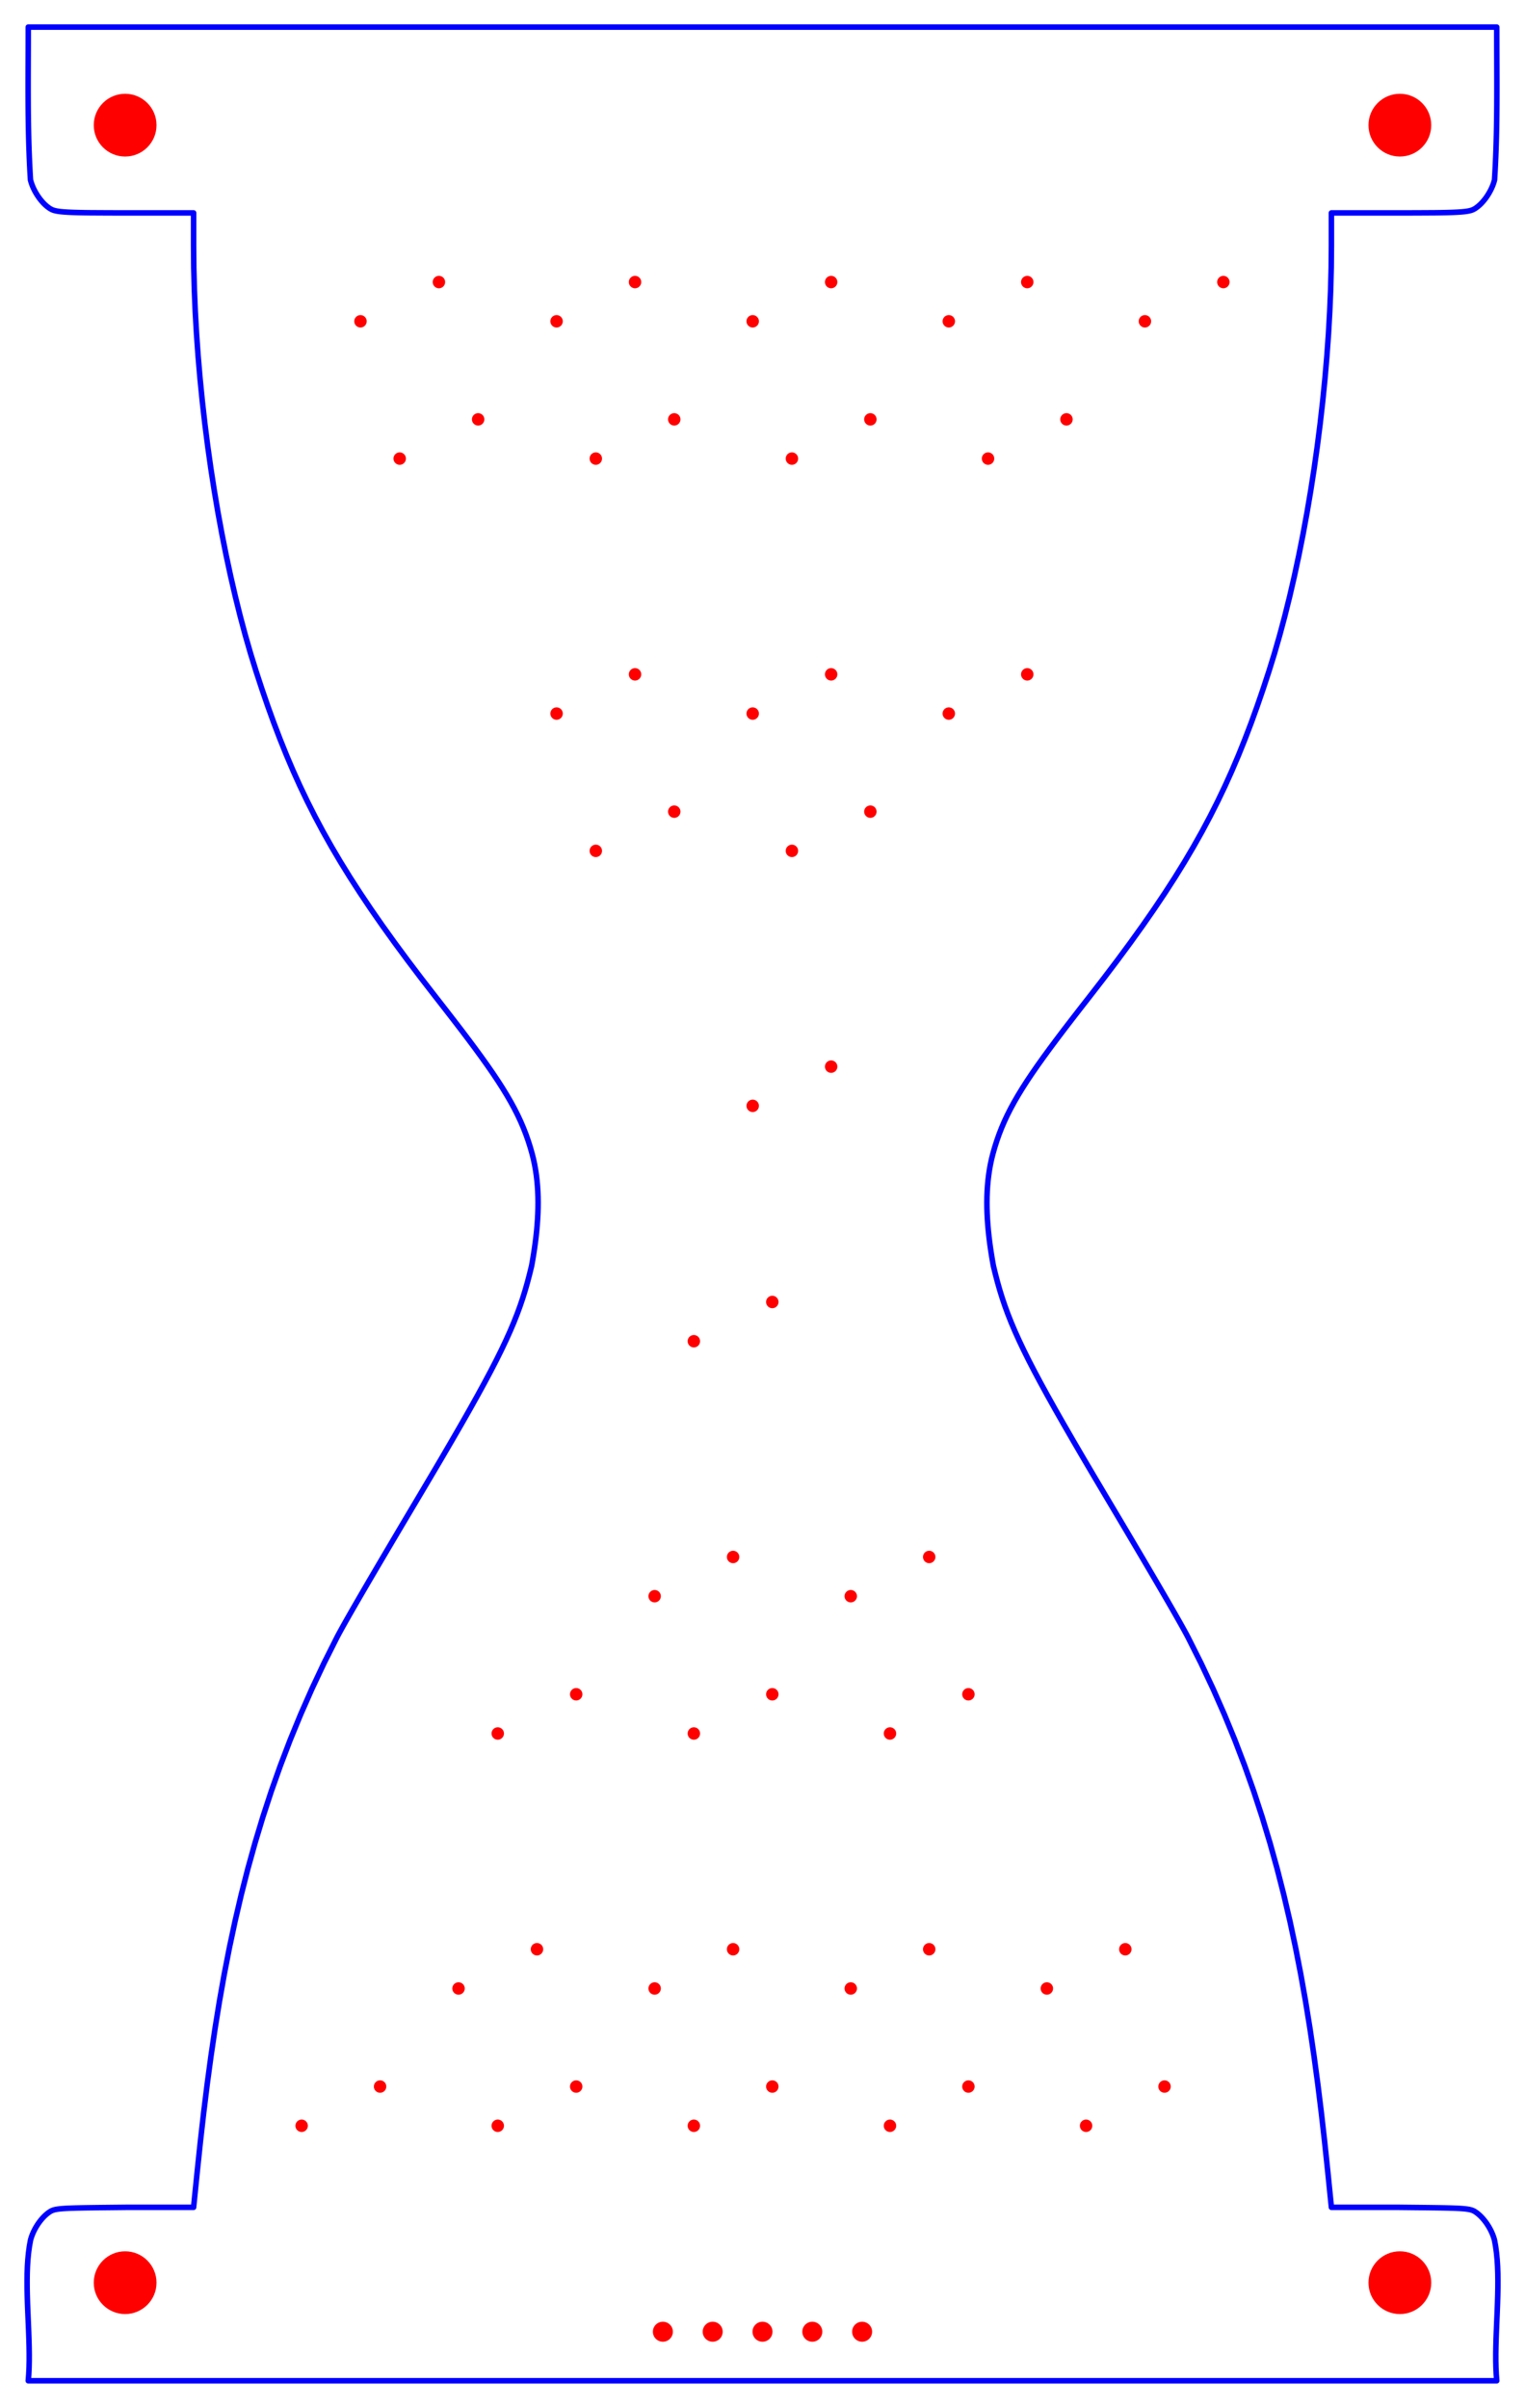 <?xml version="1.0" encoding="utf-8" ?>
<svg baseProfile="tiny" height="434.983" version="1.2" width="275.533" xmlns="http://www.w3.org/2000/svg" xmlns:ev="http://www.w3.org/2001/xml-events" xmlns:xlink="http://www.w3.org/1999/xlink"><defs /><g id="paths" stroke="blue"><path d="M 270.427,430.09 L 270.338,428.919 L 270.282,427.711 L 270.255,426.472 L 270.253,425.206 L 270.273,423.917 L 270.307,422.609 L 270.354,421.286 L 270.408,419.953 L 270.465,418.615 L 270.521,417.274 L 270.57,415.937 L 270.61,414.606 L 270.634,413.287 L 270.64,411.983 L 270.622,410.699 L 270.577,409.439 L 270.499,408.208 L 270.385,407.009 L 270.229,405.848 L 270.028,404.727 L 269.949,404.434 L 269.856,404.136 L 269.749,403.836 L 269.628,403.535 L 269.496,403.234 L 269.352,402.933 L 269.196,402.635 L 269.03,402.34 L 268.854,402.05 L 268.669,401.765 L 268.475,401.488 L 268.274,401.219 L 268.064,400.959 L 267.848,400.71 L 267.626,400.473 L 267.398,400.248 L 267.165,400.038 L 266.928,399.844 L 266.688,399.666 L 266.444,399.506 L 266.279,399.413 L 266.098,399.33 L 265.892,399.256 L 265.657,399.19 L 265.385,399.132 L 265.071,399.081 L 264.708,399.036 L 264.289,398.997 L 263.809,398.963 L 263.261,398.934 L 262.638,398.908 L 261.934,398.887 L 261.144,398.867 L 260.26,398.85 L 259.276,398.835 L 258.186,398.82 L 256.983,398.806 L 255.661,398.792 L 252.636,398.76 L 240.554,398.76 L 239.88,392.117 L 239.323,386.832 L 238.731,381.63 L 238.098,376.503 L 237.416,371.448 L 236.68,366.458 L 235.883,361.529 L 235.018,356.654 L 234.078,351.828 L 233.059,347.047 L 231.952,342.304 L 230.751,337.594 L 229.451,332.912 L 228.044,328.253 L 226.524,323.611 L 224.884,318.981 L 223.118,314.357 L 221.22,309.734 L 219.183,305.107 L 217,300.469 L 214.665,295.817 L 214.361,295.241 L 213.987,294.554 L 213.547,293.76 L 213.046,292.867 L 212.486,291.881 L 211.873,290.808 L 211.208,289.655 L 210.498,288.429 L 209.746,287.135 L 208.956,285.78 L 208.131,284.372 L 207.275,282.915 L 206.393,281.416 L 205.489,279.882 L 204.566,278.32 L 203.629,276.735 L 202.68,275.135 L 201.725,273.525 L 200.767,271.913 L 199.81,270.303 L 197.655,266.67 L 195.671,263.302 L 193.85,260.181 L 192.183,257.292 L 190.661,254.616 L 189.275,252.138 L 188.019,249.84 L 186.882,247.706 L 185.856,245.718 L 184.934,243.86 L 184.105,242.114 L 183.362,240.464 L 182.697,238.893 L 182.1,237.383 L 181.563,235.919 L 181.078,234.483 L 180.635,233.058 L 180.228,231.627 L 179.846,230.174 L 179.481,228.681 L 179.292,227.618 L 179.117,226.558 L 178.956,225.502 L 178.811,224.45 L 178.683,223.403 L 178.572,222.361 L 178.479,221.323 L 178.406,220.292 L 178.353,219.267 L 178.321,218.248 L 178.312,217.235 L 178.325,216.23 L 178.362,215.232 L 178.425,214.243 L 178.513,213.261 L 178.628,212.288 L 178.771,211.325 L 178.943,210.37 L 179.144,209.426 L 179.376,208.492 L 179.721,207.278 L 180.098,206.091 L 180.51,204.923 L 180.962,203.764 L 181.457,202.608 L 182,201.447 L 182.595,200.272 L 183.244,199.076 L 183.952,197.852 L 184.723,196.589 L 185.561,195.282 L 186.469,193.923 L 187.452,192.502 L 188.513,191.013 L 189.656,189.447 L 190.886,187.797 L 192.205,186.054 L 193.618,184.212 L 195.129,182.261 L 196.742,180.194 L 199.384,176.783 L 201.872,173.498 L 204.214,170.326 L 206.418,167.256 L 208.491,164.273 L 210.442,161.364 L 212.278,158.518 L 214.007,155.721 L 215.637,152.959 L 217.175,150.221 L 218.63,147.492 L 220.01,144.761 L 221.322,142.015 L 222.574,139.24 L 223.774,136.423 L 224.93,133.551 L 226.05,130.613 L 227.141,127.594 L 228.211,124.482 L 229.269,121.263 L 230.261,118.062 L 231.218,114.731 L 232.14,111.281 L 233.024,107.722 L 233.868,104.065 L 234.671,100.32 L 235.43,96.497 L 236.145,92.608 L 236.813,88.66 L 237.432,84.666 L 238.001,80.636 L 238.517,76.58 L 238.98,72.507 L 239.387,68.428 L 239.736,64.357 L 240.026,60.3 L 240.254,56.268 L 240.42,52.271 L 240.52,48.324 L 240.554,44.43 L 240.554,38.463 L 252.821,38.463 L 254.381,38.463 L 255.81,38.459 L 257.115,38.452 L 258.302,38.445 L 259.378,38.438 L 260.348,38.424 L 261.22,38.406 L 261.999,38.385 L 262.692,38.36 L 263.305,38.331 L 263.845,38.296 L 264.318,38.257 L 264.73,38.215 L 265.087,38.161 L 265.396,38.105 L 265.664,38.041 L 265.896,37.97 L 266.099,37.896 L 266.28,37.807 L 266.444,37.715 L 266.688,37.556 L 266.928,37.378 L 267.165,37.183 L 267.398,36.974 L 267.626,36.748 L 267.848,36.51 L 268.064,36.262 L 268.274,36.004 L 268.475,35.734 L 268.669,35.454 L 268.854,35.171 L 269.03,34.88 L 269.196,34.586 L 269.352,34.289 L 269.496,33.987 L 269.628,33.686 L 269.749,33.385 L 269.856,33.084 L 269.949,32.786 L 270.028,32.492 L 270.109,31.124 L 270.179,29.76 L 270.24,28.4 L 270.291,27.039 L 270.333,25.682 L 270.368,24.328 L 270.396,22.971 L 270.417,21.614 L 270.432,20.257 L 270.443,18.893 L 270.449,17.529 L 270.452,16.157 L 270.452,14.779 L 270.449,13.397 L 270.445,12.005 L 270.435,9.195 L 270.431,7.77 L 270.428,6.339 L 270.427,4.893 L 5.107,4.893 L 5.106,6.339 L 5.103,7.77 L 5.099,9.195 L 5.089,12.005 L 5.085,13.397 L 5.082,14.779 L 5.082,16.157 L 5.085,17.529 L 5.091,18.893 L 5.101,20.257 L 5.117,21.614 L 5.138,22.971 L 5.166,24.328 L 5.2,25.682 L 5.243,27.039 L 5.294,28.4 L 5.354,29.76 L 5.424,31.124 L 5.505,32.492 L 5.584,32.786 L 5.678,33.084 L 5.785,33.385 L 5.905,33.686 L 6.037,33.987 L 6.182,34.289 L 6.337,34.586 L 6.503,34.88 L 6.679,35.171 L 6.864,35.454 L 7.058,35.734 L 7.26,36.004 L 7.469,36.262 L 7.685,36.51 L 7.907,36.748 L 8.135,36.974 L 8.368,37.183 L 8.605,37.378 L 8.846,37.556 L 9.09,37.715 L 9.254,37.807 L 9.434,37.896 L 9.637,37.97 L 9.869,38.041 L 10.137,38.105 L 10.446,38.161 L 10.804,38.215 L 11.215,38.257 L 11.688,38.296 L 12.228,38.331 L 12.841,38.36 L 13.534,38.385 L 14.313,38.406 L 15.185,38.424 L 16.155,38.438 L 17.231,38.445 L 18.418,38.452 L 19.723,38.459 L 21.153,38.463 L 22.713,38.463 L 34.979,38.463 L 34.979,44.43 L 35.013,48.324 L 35.114,52.271 L 35.279,56.268 L 35.508,60.3 L 35.797,64.357 L 36.147,68.428 L 36.553,72.507 L 37.016,76.58 L 37.533,80.636 L 38.101,84.666 L 38.721,88.66 L 39.388,92.608 L 40.103,96.497 L 40.863,100.32 L 41.666,104.065 L 42.51,107.722 L 43.394,111.281 L 44.315,114.731 L 45.273,118.062 L 46.264,121.263 L 47.322,124.482 L 48.392,127.594 L 49.483,130.613 L 50.603,133.551 L 51.759,136.423 L 52.959,139.24 L 54.211,142.015 L 55.523,144.761 L 56.903,147.492 L 58.358,150.221 L 59.897,152.959 L 61.527,155.721 L 63.256,158.518 L 65.092,161.364 L 67.043,164.273 L 69.116,167.256 L 71.32,170.326 L 73.662,173.498 L 76.15,176.783 L 78.793,180.194 L 80.405,182.261 L 81.916,184.212 L 83.329,186.054 L 84.649,187.797 L 85.878,189.447 L 87.021,191.013 L 88.082,192.502 L 89.065,193.923 L 89.973,195.282 L 90.811,196.589 L 91.582,197.852 L 92.29,199.076 L 92.939,200.272 L 93.533,201.447 L 94.076,202.608 L 94.571,203.764 L 95.023,204.923 L 95.436,206.091 L 95.813,207.278 L 96.157,208.492 L 96.389,209.426 L 96.59,210.37 L 96.762,211.325 L 96.905,212.288 L 97.02,213.261 L 97.108,214.243 L 97.171,215.232 L 97.208,216.23 L 97.222,217.235 L 97.212,218.248 L 97.18,219.267 L 97.127,220.292 L 97.054,221.323 L 96.962,222.361 L 96.851,223.403 L 96.722,224.45 L 96.577,225.502 L 96.416,226.558 L 96.241,227.618 L 96.052,228.681 L 95.687,230.174 L 95.306,231.627 L 94.898,233.058 L 94.456,234.483 L 93.97,235.919 L 93.434,237.383 L 92.837,238.893 L 92.171,240.464 L 91.428,242.114 L 90.6,243.86 L 89.677,245.718 L 88.651,247.706 L 87.514,249.84 L 86.258,252.138 L 84.873,254.616 L 83.351,257.292 L 81.683,260.181 L 79.862,263.302 L 77.878,266.67 L 75.723,270.303 L 74.766,271.913 L 73.808,273.525 L 72.853,275.135 L 71.905,276.735 L 70.967,278.32 L 70.044,279.882 L 69.14,281.416 L 68.258,282.915 L 67.403,284.372 L 66.578,285.78 L 65.787,287.135 L 65.035,288.429 L 64.325,289.655 L 63.661,290.808 L 63.048,291.881 L 62.488,292.867 L 61.986,293.76 L 61.547,294.554 L 61.173,295.241 L 60.869,295.817 L 58.534,300.469 L 56.351,305.107 L 54.314,309.734 L 52.416,314.357 L 50.65,318.981 L 49.01,323.611 L 47.49,328.253 L 46.083,332.912 L 44.782,337.594 L 43.582,342.304 L 42.475,347.047 L 41.455,351.828 L 40.516,356.654 L 39.651,361.529 L 38.853,366.458 L 38.117,371.448 L 37.436,376.503 L 36.802,381.63 L 36.21,386.832 L 35.654,392.117 L 34.979,398.76 L 22.897,398.76 L 19.872,398.792 L 18.55,398.806 L 17.347,398.82 L 16.257,398.835 L 15.273,398.85 L 14.389,398.867 L 13.599,398.887 L 12.895,398.908 L 12.272,398.934 L 11.724,398.963 L 11.244,398.997 L 10.825,399.036 L 10.462,399.081 L 10.148,399.132 L 9.877,399.19 L 9.641,399.256 L 9.436,399.33 L 9.254,399.413 L 9.09,399.506 L 8.846,399.666 L 8.605,399.844 L 8.368,400.038 L 8.135,400.248 L 7.907,400.473 L 7.685,400.71 L 7.469,400.959 L 7.26,401.219 L 7.058,401.488 L 6.864,401.765 L 6.679,402.05 L 6.503,402.34 L 6.337,402.635 L 6.182,402.933 L 6.037,403.234 L 5.905,403.535 L 5.785,403.836 L 5.678,404.136 L 5.584,404.434 L 5.505,404.727 L 5.304,405.848 L 5.149,407.009 L 5.034,408.208 L 4.956,409.439 L 4.911,410.699 L 4.893,411.983 L 4.899,413.287 L 4.924,414.606 L 4.963,415.937 L 5.013,417.274 L 5.069,418.615 L 5.126,419.953 L 5.18,421.286 L 5.226,422.609 L 5.261,423.917 L 5.28,425.206 L 5.279,426.472 L 5.252,427.711 L 5.196,428.919 L 5.107,430.09 L 270.427,430.09 Z" fill-opacity="0" stroke-linejoin="round" stroke-width="1.0" /></g><g fill="red" id="holes"><circle cx="89.932" cy="384.027" r="1.125" stroke-width="0.0" /><circle cx="153.712" cy="359.224" r="1.125" stroke-width="0.0" /><circle cx="160.798" cy="313.161" r="1.125" stroke-width="0.0" /><circle cx="196.231" cy="384.027" r="1.125" stroke-width="0.0" /><circle cx="139.538" cy="376.94" r="1.125" stroke-width="0.0" /><circle cx="132.452" cy="281.271" r="1.125" stroke-width="0.0" /><circle cx="174.971" cy="306.074" r="1.125" stroke-width="0.0" /><circle cx="150.168" cy="192.689" r="1.125" stroke-width="0.0" /><circle cx="185.601" cy="121.822" r="1.125" stroke-width="0.0" /><circle cx="86.389" cy="75.759" r="1.125" stroke-width="0.0" /><circle cx="160.798" cy="384.027" r="1.125" stroke-width="0.0" /><circle cx="167.885" cy="352.137" r="1.125" stroke-width="0.0" /><circle cx="125.365" cy="313.161" r="1.125" stroke-width="0.0" /><circle cx="192.688" cy="75.759" r="1.125" stroke-width="0.0" /><circle cx="121.822" cy="146.626" r="1.125" stroke-width="0.0" /><circle cx="125.365" cy="384.027" r="1.125" stroke-width="0.0" /><circle cx="150.168" cy="121.822" r="1.125" stroke-width="0.0" /><circle cx="203.318" cy="352.137" r="1.125" stroke-width="0.0" /><circle cx="107.649" cy="153.712" r="1.125" stroke-width="0.0" /><circle cx="189.145" cy="359.224" r="1.125" stroke-width="0.0" /><circle cx="178.515" cy="82.846" r="1.125" stroke-width="0.0" /><circle cx="206.861" cy="58.043" r="1.125" stroke-width="0.0" /><circle cx="171.428" cy="128.909" r="1.125" stroke-width="0.0" /><circle cx="79.302" cy="50.956" r="1.125" stroke-width="0.0" /><circle cx="100.562" cy="58.043" r="1.125" stroke-width="0.0" /><circle cx="135.995" cy="128.909" r="1.125" stroke-width="0.0" /><circle cx="135.995" cy="199.775" r="1.125" stroke-width="0.0" /><circle cx="185.601" cy="50.956" r="1.125" stroke-width="0.0" /><circle cx="139.538" cy="235.208" r="1.125" stroke-width="0.0" /><circle cx="82.846" cy="359.224" r="1.125" stroke-width="0.0" /><circle cx="153.712" cy="288.358" r="1.125" stroke-width="0.0" /><circle cx="143.082" cy="153.712" r="1.125" stroke-width="0.0" /><circle cx="174.971" cy="376.94" r="1.125" stroke-width="0.0" /><circle cx="104.105" cy="306.074" r="1.125" stroke-width="0.0" /><circle cx="171.428" cy="58.043" r="1.125" stroke-width="0.0" /><circle cx="210.405" cy="376.94" r="1.125" stroke-width="0.0" /><circle cx="114.735" cy="50.956" r="1.125" stroke-width="0.0" /><circle cx="125.365" cy="242.295" r="1.125" stroke-width="0.0" /><circle cx="89.932" cy="313.161" r="1.125" stroke-width="0.0" /><circle cx="114.735" cy="121.822" r="1.125" stroke-width="0.0" /><circle cx="97.019" cy="352.137" r="1.125" stroke-width="0.0" /><circle cx="167.885" cy="281.271" r="1.125" stroke-width="0.0" /><circle cx="221.034" cy="50.956" r="1.125" stroke-width="0.0" /><circle cx="121.822" cy="75.759" r="1.125" stroke-width="0.0" /><circle cx="100.562" cy="128.909" r="1.125" stroke-width="0.0" /><circle cx="157.255" cy="146.626" r="1.125" stroke-width="0.0" /><circle cx="65.129" cy="58.043" r="1.125" stroke-width="0.0" /><circle cx="54.499" cy="384.027" r="1.125" stroke-width="0.0" /><circle cx="157.255" cy="75.759" r="1.125" stroke-width="0.0" /><circle cx="118.278" cy="359.224" r="1.125" stroke-width="0.0" /><circle cx="132.452" cy="352.137" r="1.125" stroke-width="0.0" /><circle cx="118.278" cy="288.358" r="1.125" stroke-width="0.0" /><circle cx="143.082" cy="82.846" r="1.125" stroke-width="0.0" /><circle cx="139.538" cy="306.074" r="1.125" stroke-width="0.0" /><circle cx="72.216" cy="82.846" r="1.125" stroke-width="0.0" /><circle cx="150.168" cy="50.956" r="1.125" stroke-width="0.0" /><circle cx="135.995" cy="58.043" r="1.125" stroke-width="0.0" /><circle cx="68.672" cy="376.94" r="1.125" stroke-width="0.0" /><circle cx="104.105" cy="376.94" r="1.125" stroke-width="0.0" /><circle cx="107.649" cy="82.846" r="1.125" stroke-width="0.0" /><circle cx="119.767" cy="421.232" r="1.807" stroke-width="0.0" /><circle cx="128.767" cy="421.232" r="1.807" stroke-width="0.0" /><circle cx="137.767" cy="421.232" r="1.807" stroke-width="0.0" /><circle cx="146.767" cy="421.232" r="1.807" stroke-width="0.0" /><circle cx="155.767" cy="421.232" r="1.807" stroke-width="0.0" /><circle cx="22.609" cy="22.61" r="5.669" stroke-width="0.0" /><circle cx="252.924" cy="412.374" r="5.669" stroke-width="0.0" /><circle cx="252.924" cy="22.61" r="5.669" stroke-width="0.0" /><circle cx="22.609" cy="412.374" r="5.669" stroke-width="0.0" /></g><g id="rulers" stroke="black" /></svg>